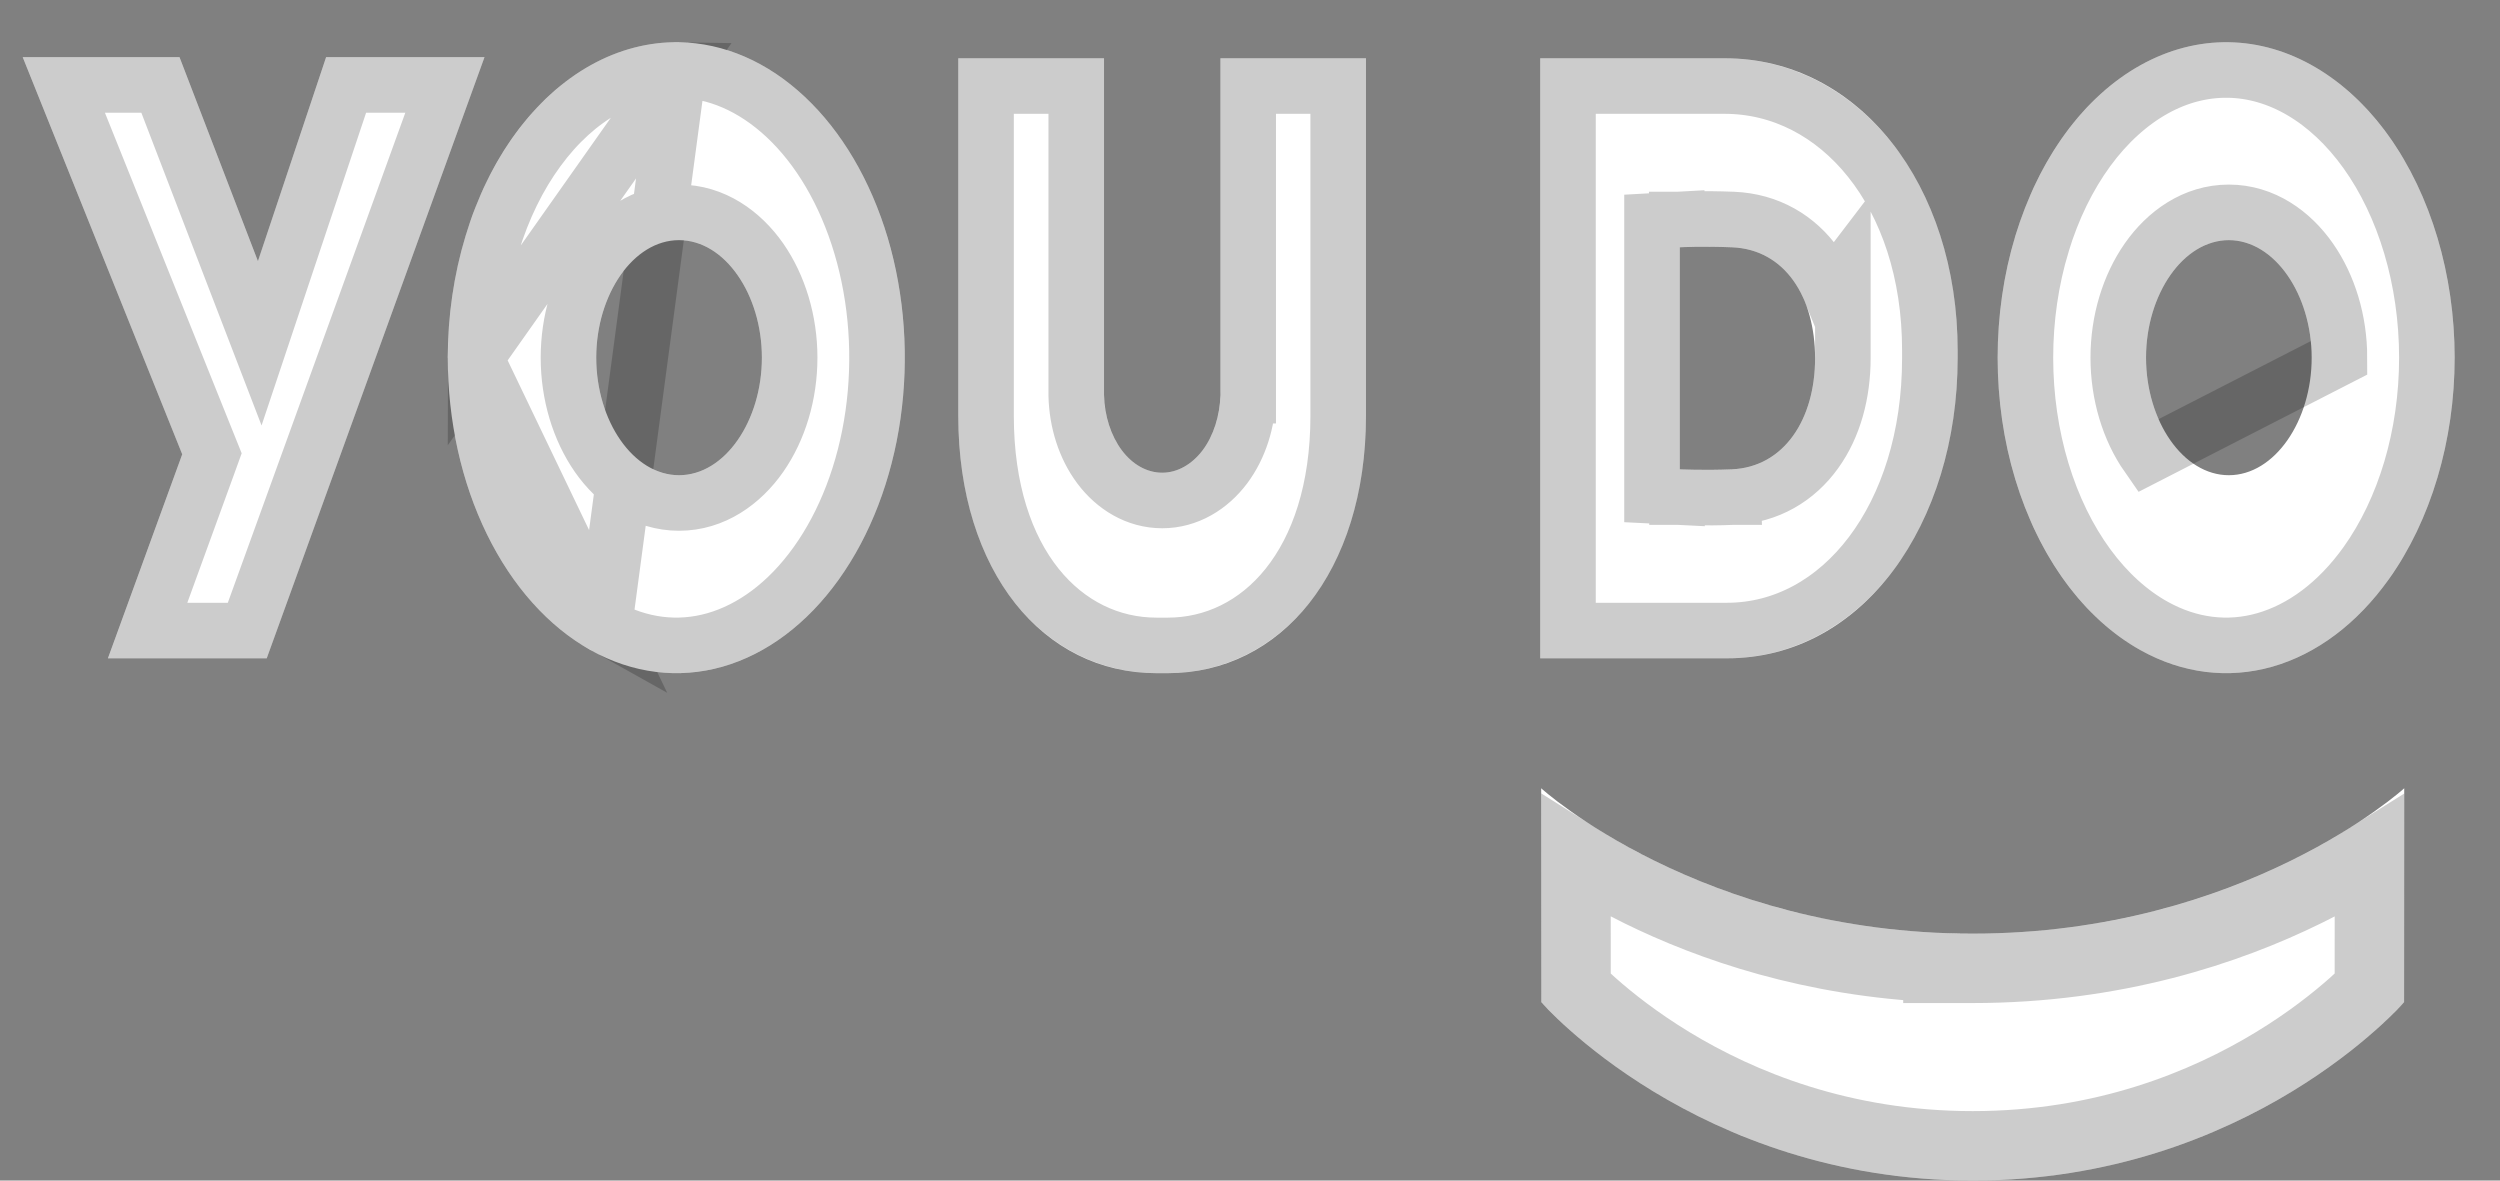 <svg width="36" height="17" viewBox="0 0 36 17" fill="none" xmlns="http://www.w3.org/2000/svg">
<rect x="0" y="0" width="36" height="17" fill="#808080" stroke="none"/>
<g clip-path="url(#clip0_31_508)">
<path d="M28.406 13.444C32.321 13.444 34.621 11.351 34.621 11.351L34.619 14.433C34.619 14.433 32.389 17 28.408 17H28.406C24.425 17 22.195 14.433 22.195 14.433L22.193 11.351C22.193 11.351 24.491 13.444 28.406 13.444V13.444Z" fill="white"/>
<path d="M22.695 14.233L22.694 12.334C22.945 12.493 23.252 12.67 23.611 12.846C24.637 13.351 26.092 13.853 27.906 13.933V13.944H28.406C30.455 13.944 32.084 13.397 33.202 12.847C33.562 12.67 33.868 12.493 34.12 12.334L34.119 14.233C34.06 14.292 33.979 14.37 33.877 14.46C33.624 14.684 33.245 14.986 32.747 15.289C31.751 15.895 30.287 16.5 28.408 16.5H28.406C26.527 16.5 25.063 15.895 24.067 15.289C23.569 14.986 23.19 14.684 22.937 14.46C22.835 14.37 22.754 14.292 22.695 14.233ZM22.572 14.104C22.572 14.104 22.572 14.104 22.572 14.104L22.572 14.104Z" stroke="black" stroke-opacity="0.2"/>
<path d="M9.778 0.608C9.343 0.601 8.911 0.713 8.507 0.938C8.103 1.163 7.736 1.497 7.426 1.919C7.116 2.342 6.87 2.845 6.703 3.4C6.535 3.954 6.448 4.55 6.448 5.151C6.448 6.056 6.644 6.941 7.011 7.692C7.378 8.442 7.899 9.024 8.507 9.363C9.109 9.699 9.769 9.781 10.405 9.6C11.04 9.419 11.623 8.982 12.079 8.344C12.533 7.71 12.842 6.905 12.967 6.03C13.092 5.156 13.028 4.249 12.783 3.424C12.537 2.6 12.122 1.893 11.587 1.392C11.053 0.891 10.424 0.618 9.778 0.608ZM9.778 6.843C9.119 6.843 8.586 6.061 8.586 5.15C8.586 4.24 9.12 3.458 9.778 3.458C10.437 3.458 10.971 4.24 10.971 5.15C10.971 6.061 10.438 6.843 9.778 6.843ZM6.977 0.823H4.696L3.714 3.761L2.585 0.823H0.327L2.624 6.542L1.554 9.48H3.841L6.977 0.823ZM32.095 0.608C31.66 0.601 31.228 0.713 30.824 0.938C30.42 1.163 30.053 1.496 29.743 1.919C29.434 2.342 29.188 2.845 29.02 3.4C28.852 3.954 28.766 4.55 28.766 5.151C28.766 5.752 28.852 6.347 29.02 6.902C29.188 7.457 29.434 7.96 29.743 8.382C30.053 8.805 30.42 9.138 30.824 9.363C31.426 9.699 32.086 9.781 32.722 9.6C33.358 9.419 33.941 8.982 34.397 8.344C35.005 7.494 35.347 6.346 35.347 5.151C35.347 3.955 35.005 2.808 34.397 1.957C33.788 1.107 32.961 0.622 32.095 0.608ZM32.095 6.843C31.436 6.843 30.903 6.061 30.903 5.15C30.903 4.24 31.438 3.458 32.095 3.458C32.753 3.458 33.288 4.24 33.288 5.15C33.289 6.061 32.755 6.843 32.095 6.843ZM17.574 0.839V5.688C17.566 5.988 17.475 6.273 17.319 6.482C17.162 6.69 16.953 6.807 16.736 6.807C16.518 6.807 16.309 6.691 16.153 6.482C15.997 6.273 15.905 5.988 15.898 5.688V0.839H13.799V5.987C13.799 8.247 15.032 9.694 16.654 9.694H16.815C18.436 9.694 19.67 8.248 19.67 5.987V0.839H17.574ZM24.835 0.839H22.179V9.48H24.867C26.826 9.48 28.19 7.546 28.19 5.159V5.048C28.192 2.662 26.768 0.839 24.835 0.839ZM26.137 5.159C26.137 6.037 25.69 6.727 24.938 6.758C24.544 6.775 24.189 6.758 24.189 6.758V3.561C24.189 3.561 24.506 3.543 24.938 3.561C25.706 3.591 26.137 4.282 26.137 5.16L26.137 5.159Z" fill="white"/>
<path d="M9.771 1.008L9.771 1.008C9.411 1.002 9.048 1.094 8.702 1.287C8.354 1.481 8.029 1.773 7.749 2.156C7.468 2.538 7.242 2.999 7.085 3.515C6.929 4.031 6.848 4.587 6.848 5.151L9.771 1.008ZM9.771 1.008C10.305 1.016 10.841 1.241 11.314 1.684C11.788 2.128 12.171 2.77 12.399 3.538C12.628 4.307 12.688 5.155 12.571 5.974C12.454 6.794 12.166 7.536 11.754 8.111C11.34 8.69 10.828 9.063 10.295 9.215C9.766 9.366 9.215 9.3 8.702 9.014L8.702 9.014M9.771 1.008L8.702 9.014M8.702 9.014C8.178 8.722 7.709 8.208 7.37 7.516C7.033 6.825 6.848 6.001 6.848 5.151L8.702 9.014ZM24.955 7.158C25.463 7.137 25.873 6.888 26.144 6.51C26.41 6.141 26.537 5.662 26.537 5.159V3.976L26.364 4.203C26.307 4.063 26.237 3.931 26.151 3.811C25.88 3.43 25.469 3.182 24.954 3.161C24.729 3.152 24.534 3.152 24.395 3.154C24.325 3.155 24.269 3.157 24.23 3.159L24.185 3.16L24.172 3.161L24.169 3.161L24.167 3.161L24.167 3.161L24.167 3.161L24.167 3.161L24.189 3.561L24.167 3.161L23.789 3.182V3.561V6.758V7.139L24.169 7.158L24.189 6.758L24.169 7.158L24.169 7.158L24.169 7.158L24.17 7.158L24.171 7.158L24.175 7.158L24.188 7.158L24.237 7.16C24.278 7.162 24.337 7.163 24.409 7.164C24.552 7.167 24.748 7.167 24.955 7.158ZM24.955 7.158C24.955 7.158 24.955 7.158 24.955 7.158L24.938 6.758L24.954 7.158C24.954 7.158 24.954 7.158 24.955 7.158ZM2.995 6.393L0.919 1.223H2.31L3.34 3.904L3.74 4.944L4.093 3.888L4.984 1.223H6.407L3.561 9.08H2.126L3 6.679L3.052 6.535L2.995 6.393ZM17.974 5.688V1.239H19.27V5.987C19.27 8.118 18.134 9.294 16.815 9.294H16.654C15.335 9.294 14.199 8.118 14.199 5.987V1.239H15.498V5.688H15.498L15.498 5.698C15.507 6.068 15.62 6.436 15.833 6.721C16.048 7.009 16.367 7.207 16.736 7.207H16.736C17.105 7.207 17.424 7.008 17.639 6.721C17.852 6.436 17.965 6.068 17.973 5.698L17.974 5.698V5.688ZM32.089 1.008L32.089 1.008C32.801 1.019 33.519 1.419 34.072 2.19L34.072 2.19C34.625 2.963 34.947 4.026 34.947 5.151C34.947 6.275 34.625 7.338 34.072 8.111L34.072 8.111C33.658 8.69 33.146 9.063 32.612 9.215C32.084 9.366 31.532 9.3 31.019 9.014L31.019 9.014C30.672 8.821 30.346 8.528 30.066 8.146L30.066 8.146C29.786 7.764 29.559 7.302 29.403 6.786L29.403 6.786C29.247 6.27 29.166 5.714 29.166 5.151C29.166 4.587 29.247 4.031 29.403 3.516L29.403 3.515C29.559 2.999 29.786 2.538 30.066 2.155C30.346 1.773 30.672 1.481 31.019 1.287L31.019 1.287C31.365 1.094 31.728 1.002 32.089 1.008ZM22.579 9.08V1.239H24.835C26.465 1.239 27.792 2.791 27.79 5.048V5.048V5.159C27.79 7.44 26.506 9.08 24.867 9.08H22.579ZM8.186 5.15C8.186 5.68 8.34 6.184 8.606 6.567C8.871 6.947 9.279 7.243 9.778 7.243C10.277 7.243 10.685 6.947 10.95 6.567C11.217 6.184 11.371 5.68 11.371 5.15C11.371 4.621 11.216 4.117 10.95 3.734C10.684 3.354 10.277 3.058 9.778 3.058C9.279 3.058 8.872 3.354 8.607 3.734C8.34 4.116 8.186 4.621 8.186 5.15ZM30.503 5.15C30.503 5.68 30.657 6.184 30.924 6.567L33.688 5.15C33.688 4.62 33.533 4.116 33.266 3.734C33.001 3.354 32.594 3.058 32.095 3.058C31.597 3.058 31.19 3.354 30.925 3.734C30.658 4.116 30.503 4.621 30.503 5.15Z" stroke="black" stroke-opacity="0.2" stroke-width="0.8"/>
</g>
<defs>
<clipPath id="clip0_31_508">
<rect width="36" height="17" fill="white"/>
</clipPath>
</defs>
</svg>

